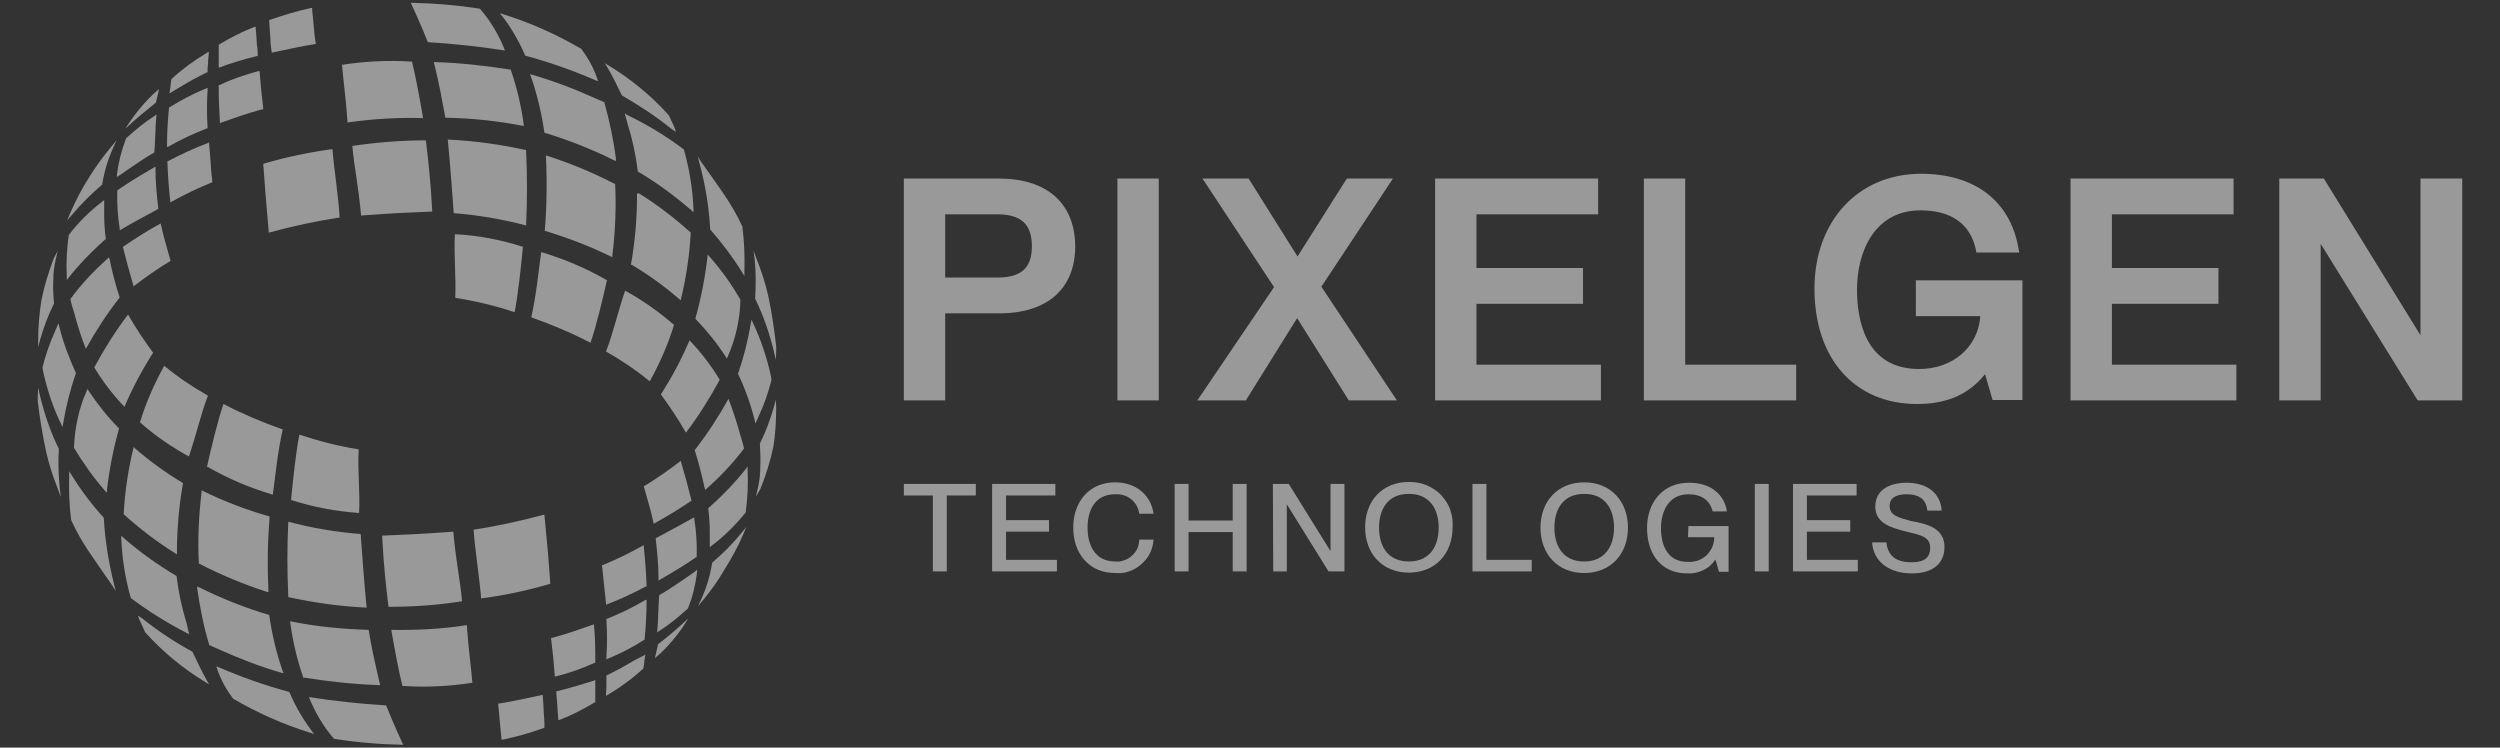 <?xml version="1.0" encoding="utf-8"?>
<!-- Generator: Adobe Illustrator 27.6.1, SVG Export Plug-In . SVG Version: 6.00 Build 0)  -->
<svg version="1.1" id="footer_logo_svg" xmlns="http://www.w3.org/2000/svg" xmlns:xlink="http://www.w3.org/1999/xlink" x="0px"
	 y="0px" viewBox="0 0 628.7 188" style="enable-background:new 0 0 628.7 188;" xml:space="preserve">
<rect x="0" y="0" width="628.7" height="188" fill="#333333" stroke="none"/>
<style type="text/css">
	.st0{opacity:0.5;}
	.st1{fill:#FFFFFF;}
</style>
<g id="Layer_1" class="st0">
	<path class="st1" d="M251.2,44.9h-23.9v55.8h10.4V78.8h13.6c12.1,0,19.1-6.2,19.1-16.9C270.3,51.1,263.3,44.9,251.2,44.9z
		 M250.8,69.8h-13.1V53.9h13.1c6,0,8.7,2.5,8.7,8S256.8,69.8,250.8,69.8z M291.4,44.9L291.4,44.9v55.8H281V44.9H291.4z M351.3,100.7
		h-12.1l-13-20.7l-12.9,20.7h-12.2l19.3-28.5l-18-27.3H314l12.3,19.6l12.4-19.6h11.6l-18,27.2L351.3,100.7z M402.6,100.7h-41.7V44.9
		h41v9h-30.6v13.5h26.8v9h-26.8l0,0v15.3h31.3L402.6,100.7L402.6,100.7z M451.7,100.7h-38.3V44.9h10.4l0,0v46.8h27.9V100.7z
		 M481.8,70.5h26.8v30.1h-7.5l-1.9-6.5c-4.1,5.1-9.6,7.5-17.1,7.5c-15.7,0-25.8-11.4-25.8-29c0-17,11-28.9,26.8-28.9
		c13.5,0,22.4,6.8,24.5,18.7l0.2,1.1H497l-0.1-0.7c-1.4-6.5-6.2-9.9-13.9-9.9c-11.8,0-16,10.7-16,19.9c0,7.5,2,20,15.6,20
		c8.6,0,14.9-5.6,15.4-13.3h-16.2V70.5z M531.1,91.7h31.3v9h-41.7V44.9h41v9h-30.6v13.5h26.8v9h-26.8V91.7z M619.2,44.9v55.8H608
		l-24.4-39.4v39.4h-10.4V44.9h11.2l24.3,39.4V44.9H619.2z M227.3,121.7h18.1v2.9h-7.3v19.1h-3.5v-19.1h-7.3V121.7z M253,140.8h12.8
		v2.9h-16.3v-22h15.9v2.9H253v6.2h10.8l0,0v2.9H253V140.8z M286.5,135.7h3.6c-0.1,1.2-0.4,2.4-0.9,3.4c-0.5,1.1-1.3,2-2.2,2.8
		s-1.9,1.4-3.1,1.8c-1.1,0.4-2.3,0.5-3.5,0.4c-6.4,0-10.5-4.8-10.5-11.4c0-6.6,4.1-11.4,10.5-11.4c5.6,0,9.1,3.5,9.7,7.9h-3.6
		c-0.2-1.4-0.9-2.8-2.1-3.7c-1.1-0.9-2.6-1.3-4-1.2c-5,0-6.9,4-6.9,8.4s1.9,8.5,6.9,8.5c0.8,0.1,1.5,0,2.3-0.3
		c0.7-0.2,1.4-0.6,2-1.2c0.6-0.5,1-1.1,1.4-1.9C286.3,137.2,286.5,136.5,286.5,135.7z M310,121.7h3.5v22H310v-9.9h-11.1v9.9h-3.5
		v-22h3.5v9.2H310V121.7z M334.6,121.7h3.5v22h-4l-10.5-16.9v16.9h-3.4l-0.1-22h4l10.5,16.9V121.7z M362.4,124.5
		c-1-1.1-2.3-1.9-3.7-2.5c-1.4-0.6-2.9-0.8-4.4-0.8c-6.7,0-11,4.8-11,11.4c0,6.6,4.3,11.4,11,11.4s11-4.8,11-11.4
		c0.1-1.5-0.1-3-0.6-4.4C364.3,126.9,363.4,125.6,362.4,124.5z M354.3,141.2c-5.4,0-7.5-4-7.5-8.5s2.1-8.5,7.5-8.5s7.5,4,7.5,8.5
		S359.7,141.2,354.3,141.2z M373.8,140.8h11.4v2.9h-14.9v-22h3.5V140.8z M398.4,121.3c-6.7,0-11,4.8-11,11.4s4.3,11.4,11,11.4
		s11-4.8,11-11.4S405.1,121.3,398.4,121.3z M398.4,141.2c-5.4,0-7.5-4-7.5-8.5s2.1-8.5,7.5-8.5s7.5,4,7.5,8.5
		S403.7,141.2,398.4,141.2z M424.6,132.3h10.1v11.5h-2.4l-0.9-3.1c-0.8,1.2-1.8,2.1-3.1,2.7c-1.3,0.6-2.6,0.9-4,0.8
		c-6.5,0-10.1-4.8-10.1-11.4c0-6.6,4.1-11.4,10.5-11.4c5.8,0,8.9,3.1,9.6,7.2h-3.6c-0.7-2.8-2.8-4.3-6.1-4.3c-5,0-6.9,4.4-6.9,8.5
		s1.5,8.5,6.7,8.5c0.8,0.1,1.7-0.1,2.5-0.3c0.8-0.3,1.5-0.7,2.2-1.3c0.6-0.6,1.1-1.3,1.5-2.1c0.3-0.8,0.5-1.6,0.5-2.5h-6.6
		L424.6,132.3L424.6,132.3z M441.3,121.7h3.5v22h-3.5V121.7z M454.4,140.8h12.8v2.9h-16.3v-22h16v2.9h-12.5v6.2h10.9l0,0v2.9h-10.9
		V140.8z M489,137.6c0,3.8-2.6,6.6-8.2,6.6s-9.7-2.9-10-7.8h3.6c0.3,3,2,5,6.3,5c3.6,0,4.7-1.5,4.7-3.6c0-2.8-2.2-3.2-6.3-4.2
		c-3.5-0.9-7.5-2-7.5-6.2c0-3.8,3-6,7.9-6c5.1,0,8.5,2.6,8.8,7h-3.6c-0.3-2.7-1.9-4.1-5.2-4.1c-2.8,0-4.3,1-4.3,2.9
		c0,2.5,2.4,3,5.3,3.8C484.9,131.8,489,132.9,489,137.6z"/>
	<g>
		<path class="st1" d="M195.2,102.5c0,3.3-0.2,6.6-0.7,9.8c-0.8,3.7-1.9,7.3-3.3,10.7l-1.1,1.9l0.5-2.2c0.4-1.7,0.6-3.5,0.6-5.2
			v-0.1c0.1-1.9,0-3.9-0.1-5.8v-0.1c1.5-2.9,2.6-6,3.5-9.1l0.5-1.9L195.2,102.5z M194,95.6L194,95.6c0-0.6-0.2-1.2-0.3-1.8
			c-1-4.3-2.4-8.5-4.3-12.5l-0.4-0.9l-0.2,1c-0.7,4.3-1.8,8.5-3.2,12.6c1.8,3.8,3.2,7.7,4.2,11.7l0.2,0.8l0.9-2.1
			C192.2,101.7,193.2,98.7,194,95.6z M189.9,75.1L189.9,75.1c2.1,4.3,3.6,8.7,4.7,13.2l0.5,2.2l0.1-2.2c0,0,0-0.3,0-0.6
			c0-0.2,0-0.5,0-0.6c-0.5-4.3-1.1-8.5-2-12.7c-0.7-3.1-1.7-6.2-2.9-9.2l-0.8-2.2l0.3,2.3C190.1,68.6,190.1,71.8,189.9,75.1z
			 M137,58.1h0.2c5.6,1.7,11.1,3.8,16.4,6.4l0.4,0.2v-0.4c0.7-5.9,1-11.9,0.7-17.9v-0.2h-0.2c-5.4-2.8-11-5.1-16.8-7l-0.4-0.1v0.4
			C137.6,45.7,137.5,51.9,137,58.1L137,58.1z M157.7,28.9l-0.6-0.4l0.2,0.7l0.6,2.2c1.2,3.8,2,7.7,2.5,11.7v0.1h0.1
			c4.8,2.8,9.2,6.1,13.4,9.7l0.5,0.5v-0.7c-0.2-5.1-1-10.1-2.4-15v-0.1C167.5,34.2,162.7,31.3,157.7,28.9z M182.5,89.7l0.3,0.5
			l0.2-0.5c2-4.5,3.1-9.4,3.2-14.3c-2.2-3.9-4.8-7.5-7.8-10.9l-0.5-0.5v0.7c-0.6,5.2-1.6,10.3-3,15.3v0.2l0.1,0.1
			C177.8,83.2,180.3,86.3,182.5,89.7z M160.2,48.6v0.5c0,5.8-0.5,11.6-1.5,17.3v0.2h0.2c4.2,2.5,8.2,5.4,11.9,8.6l0.4,0.3l0.1-0.5
			c1.3-5.4,2.1-10.9,2.4-16.4v-0.1l-0.1-0.1c-4-3.6-8.3-6.9-12.8-9.7L160.2,48.6z M131.7,31.7v-0.4c-0.6-4.6-1.7-9.2-3.2-13.6v-0.2
			h-0.2c-6.3-1-12.7-1.7-19.2-1.9c1.5,6.1,2,9.2,2.9,14c6.5,0.1,12.9,0.8,19.3,2L131.7,31.7z M127,12.7c-1.5-3.8-3.6-7.4-6.3-10.5
			c-5.7-0.9-11.6-1.4-17.4-1.5c0,0,2.3,4.9,4.3,9.9C114.1,11,120.6,11.7,127,12.7z M106.4,29.7c-0.8-4.7-1.9-10.7-2.8-14.2
			c-5.9-0.4-11.8-0.1-17.6,0.8c0.4,4.5,1.1,9.6,1.4,14.5C93.7,29.9,100,29.5,106.4,29.7z M132.3,37.7h-0.2
			c-6.4-1.4-12.9-2.3-19.5-2.6c0.5,4.6,1.4,16.9,1.5,18.5c6.2,0.5,12.2,1.5,18.2,3.1c0.3-6.3,0.3-12.5,0-18.8
			C132.3,37.9,132.3,37.7,132.3,37.7z M136.8,33.4h0.2c5.9,1.8,11.8,4.1,17.4,6.9l0.5,0.2V40c-0.6-4.8-1.6-9.5-2.9-14.2v-0.1
			l-1.9-0.8c-5.3-2.4-10.7-4.5-16.3-6.1l-0.5-0.1l0.2,0.5c1.6,4.6,2.7,9.3,3.4,14.1v0.1H136.8z M178.6,57.7L178.6,57.7
			c3,3.4,5.7,7,8.1,10.9l0.5,0.8v-1c0.1-3.8,0-7.5-0.5-11.3V57c-2.8-6-5.2-8.9-10.3-16.2l-0.9-1.4l0.4,1.6
			C177.4,46.5,178.3,52.1,178.6,57.7z M132.1,14c6,1.6,11.9,3.7,17.7,6.2l0.6,0.2l-0.2-0.6c-0.9-2.7-2.3-5.2-4-7.5
			c-6.2-3.6-12.8-6.6-19.6-8.7l-0.9-0.3C128.3,6.5,130.4,10.1,132.1,14C132,14,132.1,14,132.1,14z M156.4,24L156.4,24
			c4.3,2.5,8.5,5.2,12.3,8.3l1.3,0.9l-0.3-0.9c0-0.2-1.4-3-1.5-3.3c-4.4-4.9-9.5-9.1-15.1-12.5l-1-0.6l0.6,1
			C153.7,18.4,155.7,22.6,156.4,24z M152.7,70.5l-0.2-0.1c-5.2-3-10.7-5.3-16.4-7c-0.7,5-1.2,10.7-2.5,16.4
			c5.1,1.8,10.1,3.9,14.9,6.4c1.3-3.6,3.2-11.5,4.1-15.6L152.7,70.5z M114.5,74.9c5.1,0.8,10.1,2,14.9,3.6
			c0.8-3.6,1.7-12.1,2.1-16.4h0.1c-5.6-1.8-11.3-2.9-17.2-3.2C114.1,63.8,114.7,69.3,114.5,74.9z M157.2,73.1
			c-1.9,5.6-3.1,11-4.8,15.3c3.9,2.2,7.6,4.7,11,7.5c2.5-4.5,4.6-9.3,6.1-14.2C165.7,78.4,161.6,75.5,157.2,73.1z M179.1,141.5
			c-0.5,3.2-1.4,6.2-2.7,9.1l-0.9,1.9l1.4-1.7c1.9-2.3,3.7-4.8,5.2-7.4c1.8-2.9,3.5-5.9,4.8-9l0.8-1.9l-1.3,1.6
			C184.2,136.8,181.8,139.2,179.1,141.5z M188,117.3l-0.5,0.7c-2.6,3.3-5.5,6.3-8.6,9.1l-0.8,0.7v0.1c0.3,2.1,0.4,4.2,0.4,6.3
			c0,0.9,0,1.9,0,2.8v0.6l0.5-0.4c3.2-2.4,6-5.2,8.5-8.3v0.1c0.5-3.6,0.7-7.2,0.5-10.8L188,117.3z M173.4,85.6
			c-2,4.7-4.4,9.2-7.2,13.6c2.3,3.1,4.4,6.3,6.3,9.6c3.2-4.2,6-8.7,8.5-13.3C178.8,91.9,176.3,88.6,173.4,85.6z M177.4,123.2
			l0.4-0.4c3.4-3,6.6-6.4,9.3-10c-0.1-0.7-0.7-2.7-1-3.6c-0.8-3-1.8-6-2.9-8.9c-2.5,4.5-5.3,8.8-8.5,12.9c1,3.1,1.8,6.3,2.5,9.5
			L177.4,123.2z M88.6,36.7c0.5,5.6,1.5,9.6,2.2,17.5c7.8-0.6,12.9-0.8,17.9-1c-0.4-7.8-1-12.9-1.6-17.9
			C100.9,35.3,94.7,35.8,88.6,36.7z M66.2,41.2c0.4,5.6,0.7,9.4,1.4,17.3c5.9-1.6,11.8-2.9,17.8-3.8c-0.1-3.7-1.5-13.1-1.8-17.2
			C77.7,38.3,71.9,39.5,66.2,41.2z"/>
		<path class="st1" d="M175.3,143.3v0.6c-0.4,3.1-1.1,6.2-2.3,9.1l-0.1,0.1c-2.2,2-4.5,3.9-7,5.5l-0.6,0.4v-0.6
			c0.2-1.3,0.3-7.5,0.5-8.7v-0.1h0.1c3.2-1.8,8-5.3,8.8-5.8L175.3,143.3z M152.6,152c3.4-1.3,6.6-2.8,9.8-4.5h0.2v-0.2
			c-0.1-2.7-0.3-6.3-0.7-9.7v-0.5l-0.4,0.2c-3.2,1.8-6.5,3.4-9.9,4.8h-0.2v0.2c0.1,1.1,0.2,2,0.3,2.8c0.2,2.2,0.4,3.6,0.7,6.6v0.4
			L152.6,152z M136.5,175.1v-0.3h-0.3c-3.2,0.7-6.9,1.5-10.5,2.1h-0.4v0.3c0,0.6,0.2,1.6,0.3,3.2c0.2,2.1,0.4,4.5,0.5,5.2v0.4h0.3
			c3.5-0.7,6.9-1.7,10.3-2.9h0.2v-0.2c0.1-0.8-0.1-2.7-0.2-4.5C136.7,177,136.5,175.7,136.5,175.1z M152.7,155.6h-0.2v0.2
			c0.2,3.2,0.2,6.4,0,9.4v0.6l0.5-0.2c3.1-1.3,6.1-2.8,9-4.7h0.1v-0.1c0.3-3.1,0.5-6.3,0.5-9.4v-0.6l-0.5,0.2
			C159.1,152.8,155.9,154.3,152.7,155.6z M159.1,166.3c-2.1,1.3-4.2,2.4-6.4,3.5h-0.2v0.2c0,0.6,0,1.3,0,1.9c0,0.8,0,1.7-0.1,2.5
			v0.6l0.5-0.3c3.2-1.9,6.2-4.1,8.9-6.6c0.1-0.3,0.1-0.8,0.2-1.4c0-0.4,0.1-0.9,0.2-1.5l0.1-0.6l-0.5,0.3L159.1,166.3z M164.9,135.4
			v0.2c0.4,3.3,0.7,6.6,0.7,9.9v0.5l0.5-0.3c5-2.9,6.5-3.9,9-5.6h0.1V140c0.1-3.2-0.1-6.4-0.6-9.5v-0.4l-0.4,0.2
			c-2.1,1.2-6,3.3-9.2,5L164.9,135.4z M165.2,163.3c-0.1,0.4-0.2,0.9-0.3,1.3l-0.2,0.9l1.5-1.3c2.7-2.6,5-5.5,6.9-8.7
			c-2.4,2.3-5,4.5-7.6,6.5C165.4,162.5,165.3,162.9,165.2,163.3z M149.5,157l-0.4,0.1c-3.5,1.2-6.4,2.3-10.2,3.3h-0.3v0.3
			c0.4,3.2,0.7,6.3,0.9,9v0.4h0.3c3.3-0.8,6.6-2,9.7-3.4h0.2v-0.2c0-3,0-5.8-0.3-9.1V157H149.5z M140.2,173.8h-0.3v0.2
			c0,0.6,0.1,1.6,0.2,2.6c0.1,1.6,0.2,3.3,0.3,4.1v0.4l0.4-0.1c3.1-1.2,6-2.7,8.8-4.4h0.1v-0.2c0-0.8,0-2,0-3.2c0-0.7,0-1.3,0-1.9
			V171l-0.4,0.2C147.1,171.9,143,173.1,140.2,173.8z M171.2,115.9c-3,2.3-6.1,4.5-9.3,6.4c0.8,3,1.7,5.6,2.5,9.4
			c3.3-1.8,6.4-3.7,9.5-5.8C173.3,123.4,172.2,119.3,171.2,115.9z"/>
		<path class="st1" d="M10.1,85.4l-0.5,1.9v-1.9c0-3.3,0.3-6.6,0.8-9.8c0.7-3.6,1.8-7.1,3.1-10.6l1-1.9L14,65.3
			c-0.4,1.7-0.6,3.5-0.6,5.2c-0.1,1.9,0,3.9,0.2,5.8C12.1,79.3,11,82.3,10.1,85.4z M14.9,82.1l-0.2-0.8l-0.9,2.1
			c-1.3,2.9-2.3,5.8-3.1,8.9v0.1c0,0.5,0.2,1.1,0.3,1.7c1,4.3,2.4,8.5,4.3,12.4l0.4,0.9l0.2-1c0.7-4.3,1.8-8.5,3.2-12.6
			C17.4,90.1,15.9,86.2,14.9,82.1z M14.8,112.9L14.8,112.9c-2.1-4.3-3.6-8.7-4.7-13.2l-0.5-2.2l-0.1,2.2c0,0,0,0.4,0,0.6
			s0,0.5,0,0.6c0.5,4.3,1.2,8.5,2.1,12.7c0.7,3.1,1.7,6.2,2.9,9.2l0.8,2.2l-0.3-2.4C14.7,119.3,14.6,116.1,14.8,112.9z M67.7,129.8
			h-0.2c-5.6-1.6-11.1-3.7-16.4-6.3l-0.4-0.2v0.4c-0.7,5.9-1,11.9-0.7,17.9v0.2h0.2c5.4,2.8,11,5.1,16.8,7l0.5,0.1v-0.4
			c-0.3-6.2-0.2-12.3,0.3-18.5L67.7,129.8z M47.6,159.5l-0.2-0.7l-0.5-2.2c-1.2-3.8-2-7.7-2.5-11.7v-0.1h-0.1
			c-4.7-2.8-9.2-6-13.3-9.6l-0.5-0.5v0.7c0.2,5.1,1,10.1,2.4,15c4.4,3.3,9.2,6.3,14.1,8.8L47.6,159.5z M22.3,98.3L22,97.8l-0.2,0.5
			c-2,4.5-3,9.3-3.2,14.3c2.3,3.8,4.9,7.5,7.8,10.8l0.5,0.5v-0.7c0.6-5.2,1.6-10.3,3-15.3v-0.2l0,0C27,104.8,24.5,101.6,22.3,98.3z
			 M33.6,112.4l-0.1,0.5c-1.3,5.4-2.1,10.9-2.4,16.4v0.1h0.1c4,3.6,8.3,6.9,12.8,9.7l0.5,0.3v-0.5c0-5.8,0.5-11.6,1.5-17.3v-0.2
			h-0.1c-4.2-2.5-8.2-5.4-11.9-8.6L33.6,112.4z M73,156.2v0.4c0.6,4.6,1.7,9.2,3.2,13.6v0.2h0.2c6.3,1,12.8,1.7,19.2,1.9
			c-1.4-6-2.1-9.1-2.9-13.9c-6.5-0.2-13-0.8-19.4-2.1L73,156.2z M77.7,175.3c1.5,3.8,3.6,7.4,6.3,10.5c5.7,0.9,11.6,1.4,17.4,1.5
			c0,0-2.3-4.9-4.3-9.9C90.6,177,84.1,176.3,77.7,175.3z M98.4,158.4c0.8,4.6,1.9,10.6,2.8,14.1c5.9,0.4,11.8,0.1,17.6-0.8
			c-0.4-4.5-1.1-9.6-1.4-14.5C111.1,158.2,104.7,158.5,98.4,158.4z M72.5,150.2h0.2c6.4,1.4,12.9,2.3,19.5,2.6
			c-0.5-4.6-1.4-16.9-1.5-18.5c-6.2-0.5-12.2-1.5-18.2-3.1c-0.3,6.3-0.3,12.5,0,18.8C72.5,150,72.5,150.2,72.5,150.2z M54.6,163.1
			c5.3,2.4,10.7,4.5,16.2,6.1l0.5,0.1l-0.2-0.5c-1.6-4.6-2.7-9.3-3.4-14.1v-0.1h-0.2c-6-1.8-11.8-4.1-17.4-6.9l-0.5-0.2v0.5
			c0.7,4.8,1.6,9.5,3,14.1v0.1L54.6,163.1z M26.1,130.2c-3.1-3.4-5.8-7-8.2-10.9l-0.5-0.8v1c-0.1,3.8,0,7.5,0.5,11.3
			c2.8,6.1,5.2,8.9,10.3,16.4l0.9,1.4l-0.4-1.6C27.3,141.4,26.4,135.8,26.1,130.2z M72.7,174c-6-1.6-11.9-3.7-17.7-6.2l-0.6-0.2
			l0.2,0.6c0.9,2.7,2.3,5.2,4,7.5c6.2,3.6,12.7,6.5,19.5,8.6l0.9,0.3c-2.5-3.2-4.6-6.7-6.2-10.5h-0.1V174z M48.4,163.9L48.4,163.9
			c-4.4-2.4-8.5-5.1-12.4-8.2l-1.3-0.9l0.3,0.9c0.1,0.2,1.4,3,1.5,3.3c4.4,4.9,9.5,9.1,15.1,12.5l1,0.6l-0.6-1
			C51.1,169.6,49.1,165.4,48.4,163.9z M52,117.4h0.2c5.2,3,10.7,5.3,16.4,7c0.7-5,1.2-10.7,2.5-16.4c-5.1-1.8-10.1-3.9-14.9-6.4
			c-1.3,3.6-3.2,11.5-4.1,15.6L52,117.4z M90.2,113c-5.1-0.8-10.1-2.1-14.9-3.7c-0.8,3.6-1.7,12.1-2.1,16.4h-0.1
			c5.6,1.8,11.3,2.9,17.2,3.3C90.6,124.2,89.9,118.7,90.2,113z M47.5,114.8c1.9-5.6,3.1-11,4.8-15.3c-3.9-2.2-7.6-4.7-11-7.5
			c-2.5,4.5-4.6,9.3-6.1,14.2C39,109.6,43.2,112.4,47.5,114.8z M25.6,46.5L25.6,46.5l0.1-0.1c0.5-3.2,1.4-6.2,2.7-9.1l0.9-2L27.9,37
			c-1.9,2.3-3.7,4.7-5.3,7.3c-1.9,2.9-3.5,6-4.9,9.2l-0.8,1.9l1.4-1.6C20.5,51.2,23,48.7,25.6,46.5z M16.7,70.6l0.5-0.7
			c2.6-3.3,5.5-6.3,8.6-9.1l0.8-0.7V60c-0.3-2.1-0.4-4.2-0.4-6.3c0-0.9,0-1.9,0-2.8v-0.6l-0.5,0.4c-3.1,2.4-6,5.2-8.4,8.4V59
			c-0.5,3.6-0.7,7.2-0.5,10.8v0.8H16.7z M31.3,102.3c2-4.7,4.4-9.2,7.2-13.6c-2.3-3.1-4.4-6.3-6.3-9.6c-3.2,4.2-6,8.7-8.5,13.3
			C25.9,96,28.4,99.3,31.3,102.3z M27.4,64.7L27,65.1c-3.4,3-6.6,6.4-9.3,10.1c0.1,0.7,0.7,2.7,1,3.6c0.8,3,1.7,6,2.9,8.9
			c2.5-4.5,5.3-8.8,8.5-12.9c-1-3.1-1.9-6.3-2.5-9.5L27.4,64.7z M116.2,151.2c-0.5-5.6-1.5-9.6-2.2-17.5c-7.8,0.6-12.9,0.8-17.9,1
			c0.4,7.8,1,12.9,1.6,17.9C103.9,152.6,110,152.2,116.2,151.2z M136.9,129.4c-5.9,1.6-11.8,2.9-17.8,3.8c0.2,3.8,1.6,13.1,1.9,17.3
			c5.9-0.8,11.7-2,17.4-3.7C138,141.1,137.7,137.4,136.9,129.4z"/>
		<path class="st1" d="M29.9,44.2l-0.5,0.3v-0.6c0.4-3.1,1.2-6.2,2.3-9.1l0.1-0.1c2.2-2,4.5-3.9,7-5.5l0.6-0.4l-0.1,0.7
			c-0.2,1.3-0.3,7.6-0.5,8.7v0.2h-0.1C35.5,40.2,30.7,43.7,29.9,44.2z M52.6,36.2v-0.4L52.2,36c-3.4,1.3-6.7,2.8-9.9,4.5h-0.2v0.2
			c0.1,2.7,0.3,6.3,0.7,9.7v0.5l0.4-0.2c3.2-1.8,6.6-3.4,10-4.8h0.2v-0.2c-0.1-1.1-0.2-2-0.3-2.8C53,40.6,52.8,39.1,52.6,36.2z
			 M79,7.7c-0.2-2.1-0.4-4.5-0.5-5.2V2h-0.3c-3.5,0.8-7,1.8-10.3,3h-0.2v0.2c0,0.8,0.2,2.7,0.3,4.5c0,1.2,0.2,2.6,0.3,3.2v0.3h0.3
			c3.2-0.7,6.9-1.5,10.5-2.1h0.3v-0.3C79.3,10.2,79.1,9.2,79,7.7z M52,32.3h0.2v-0.2c-0.2-3.2-0.2-6.4,0-9.4v-0.6l-0.5,0.2
			c-3.2,1.3-6.2,2.9-9.1,4.7h-0.1v0.1c-0.3,3.1-0.5,6.3-0.5,9.4V37l0.5-0.2C45.6,35,48.7,33.6,52,32.3z M45.6,21.7
			c2.1-1.3,4.2-2.4,6.4-3.5h0.2V18c0-0.6,0-1.3,0.1-1.9c0-0.8,0.1-1.7,0.2-2.5V13L52,13.3c-3.2,1.9-6.2,4.1-8.9,6.6V20
			c-0.1,0.3-0.1,0.8-0.2,1.4c0,0.4-0.1,0.9-0.2,1.5l-0.1,0.6l0.5-0.3L45.6,21.7z M39.8,52.5v-0.2c-0.4-3.3-0.7-6.6-0.7-9.9v-0.5
			l-0.5,0.3c-5,2.9-6.5,3.9-9,5.6h-0.1v0.1c-0.1,3.2,0.1,6.4,0.6,9.6v0.4l0.4-0.2c2.1-1.3,5.9-3.3,9.2-5.1L39.8,52.5z M39.2,25.8
			c0.1-0.4,0.2-0.8,0.3-1.2c0.1-0.4,0.2-0.9,0.3-1.3l0.2-0.9l-1.5,1.3c-2.7,2.6-5,5.5-7,8.7C34,30,36.6,27.9,39.2,25.8L39.2,25.8z
			 M65.3,17.9h-0.4c-3.3,0.9-6.6,2-9.7,3.5H55v0.2c0,3,0.1,5.8,0.3,9.1V31l0.4-0.2c3.5-1.2,6.4-2.3,10.2-3.3h0.3v-0.3
			c-0.4-3.2-0.7-6.3-0.9-9C65.3,18.2,65.3,17.9,65.3,17.9z M64.6,14.1h0.2v-0.3c0-0.6,0-1.6-0.2-2.6c-0.1-1.6-0.2-3.3-0.3-4.1V6.7
			l-0.4,0.1c-3.1,1.2-6,2.7-8.8,4.4L55,11.3v0.1c0,0.8,0,2,0,3.2V17l0.4-0.1C57.6,16,61.7,14.8,64.6,14.1z M30.9,62.1
			c0.6,2.5,1.7,6.5,2.7,9.9c3-2.3,6.1-4.5,9.3-6.4c-0.8-3-1.7-5.7-2.5-9.4C37.1,58,33.9,60,30.9,62.1z"/>
	</g>
</g>
</svg>

